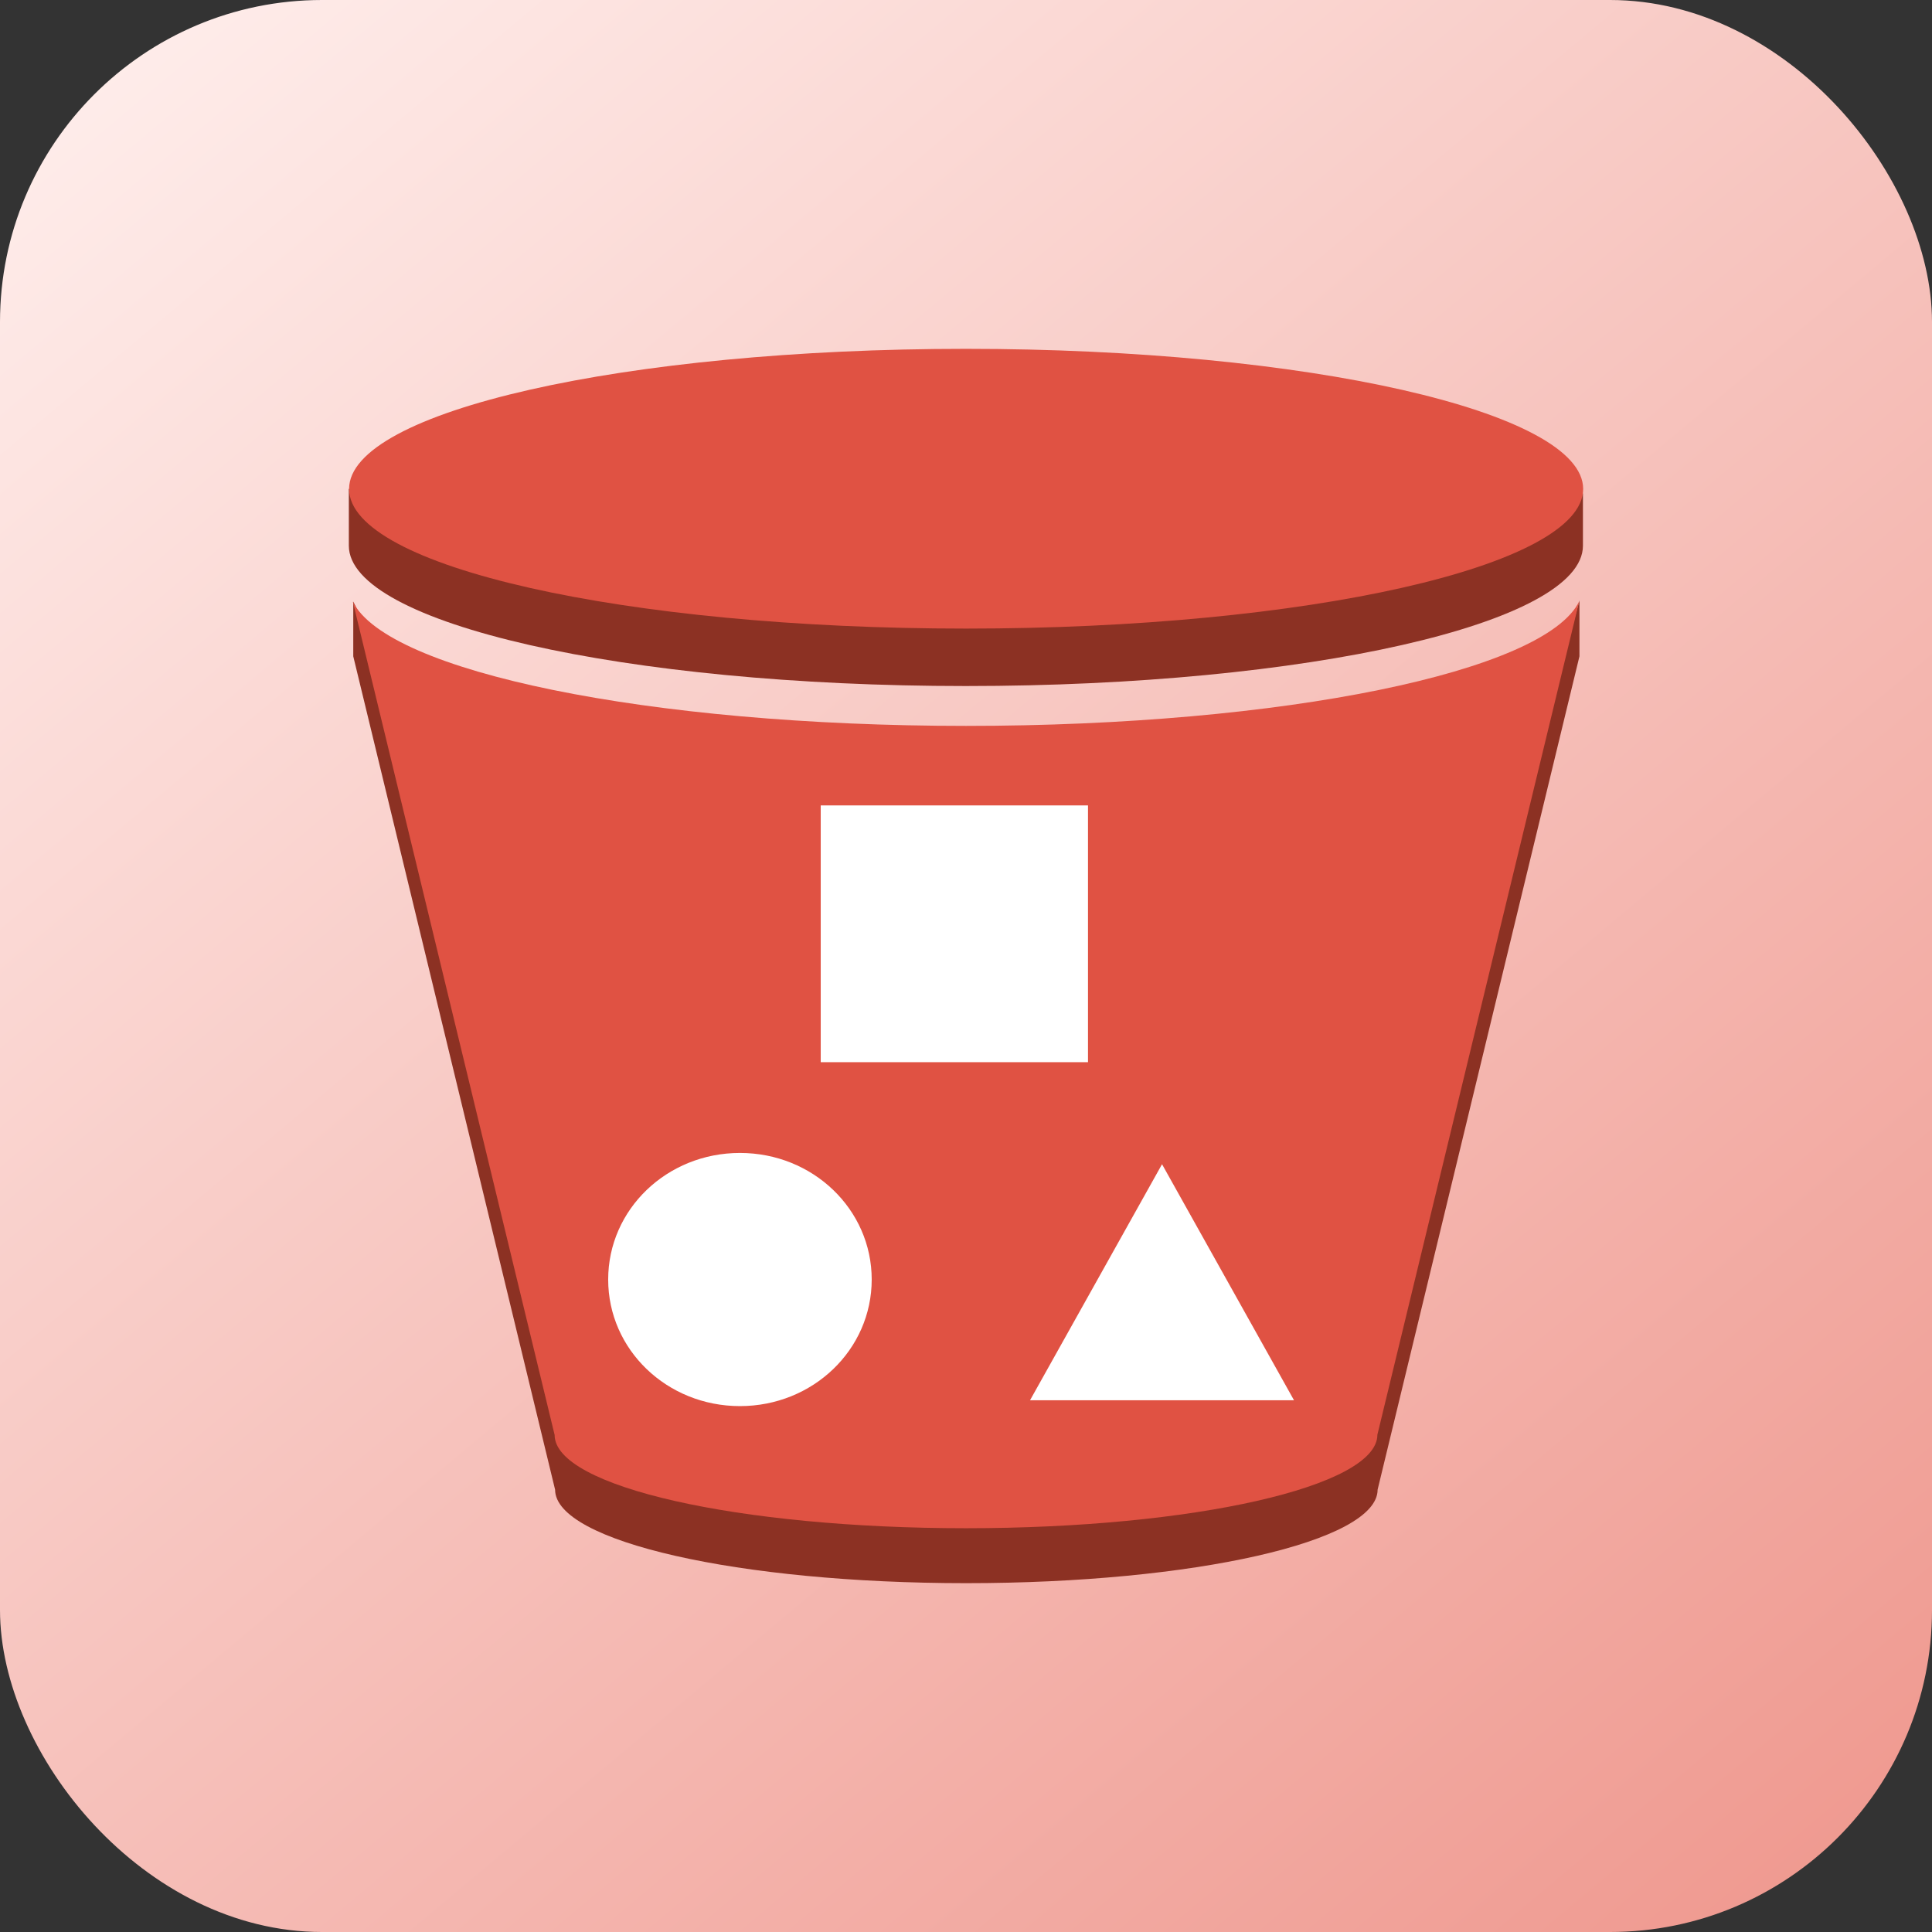 <svg width="144" height="144" viewBox="0 0 144 144" fill="none" xmlns="http://www.w3.org/2000/svg">
<rect x="0" y="0" width="144" height="144" fill="#333333" stroke="none"/>
<rect width="144" height="144" rx="24" fill="url(#paint0_linear_683_3091)"/>
<path fill-rule="evenodd" clip-rule="evenodd" d="M72 30.164L117.983 36.779V40.674C117.983 46.465 97.386 51.133 71.983 51.133C46.579 51.133 26 46.465 26 40.674V36.443L72 30.164ZM72 58.268C91.208 58.268 107.658 55.599 114.547 51.805L116.803 48.111L117.723 44.753V48.917L102.679 111.033C102.679 114.895 88.953 118 72.017 118C55.081 118 41.374 114.895 41.374 111.033L26.33 48.917V44.837L29.801 51.938C36.706 55.665 53 58.268 72 58.268Z" fill="#8C3123"/>
<path fill-rule="evenodd" clip-rule="evenodd" d="M72 26C97.404 26 118 30.684 118 36.442C118 42.2 97.387 46.851 72 46.851C46.614 46.851 26.018 42.234 26.018 36.442C26.018 30.649 46.597 26 72 26ZM72 54.104C95.686 54.104 115.172 50.058 117.706 44.82L102.662 106.937C102.662 110.799 88.936 113.905 72 113.905C55.064 113.905 41.339 110.816 41.339 106.954L26.296 44.837C28.847 50.058 48.333 54.104 72 54.104Z" fill="#E05243"/>
<path fill-rule="evenodd" clip-rule="evenodd" d="M61.172 60.029H81.093V79.168H61.172V60.029ZM45.33 95.369C45.33 90.142 49.71 85.934 55.151 85.934C60.592 85.934 64.972 90.142 64.972 95.369C64.972 100.596 60.592 104.803 55.151 104.803C49.71 104.803 45.33 100.596 45.33 95.369ZM96.449 104.368H76.772L86.611 86.774L96.449 104.368Z" fill="white"/>
<defs>
<linearGradient id="paint0_linear_683_3091" x1="0" y1="0" x2="151" y2="180" gradientUnits="userSpaceOnUse">
<stop stop-color="#FFF0EE"/>
<stop offset="1" stop-color="#EC887D"/>
</linearGradient>
</defs>
</svg>
